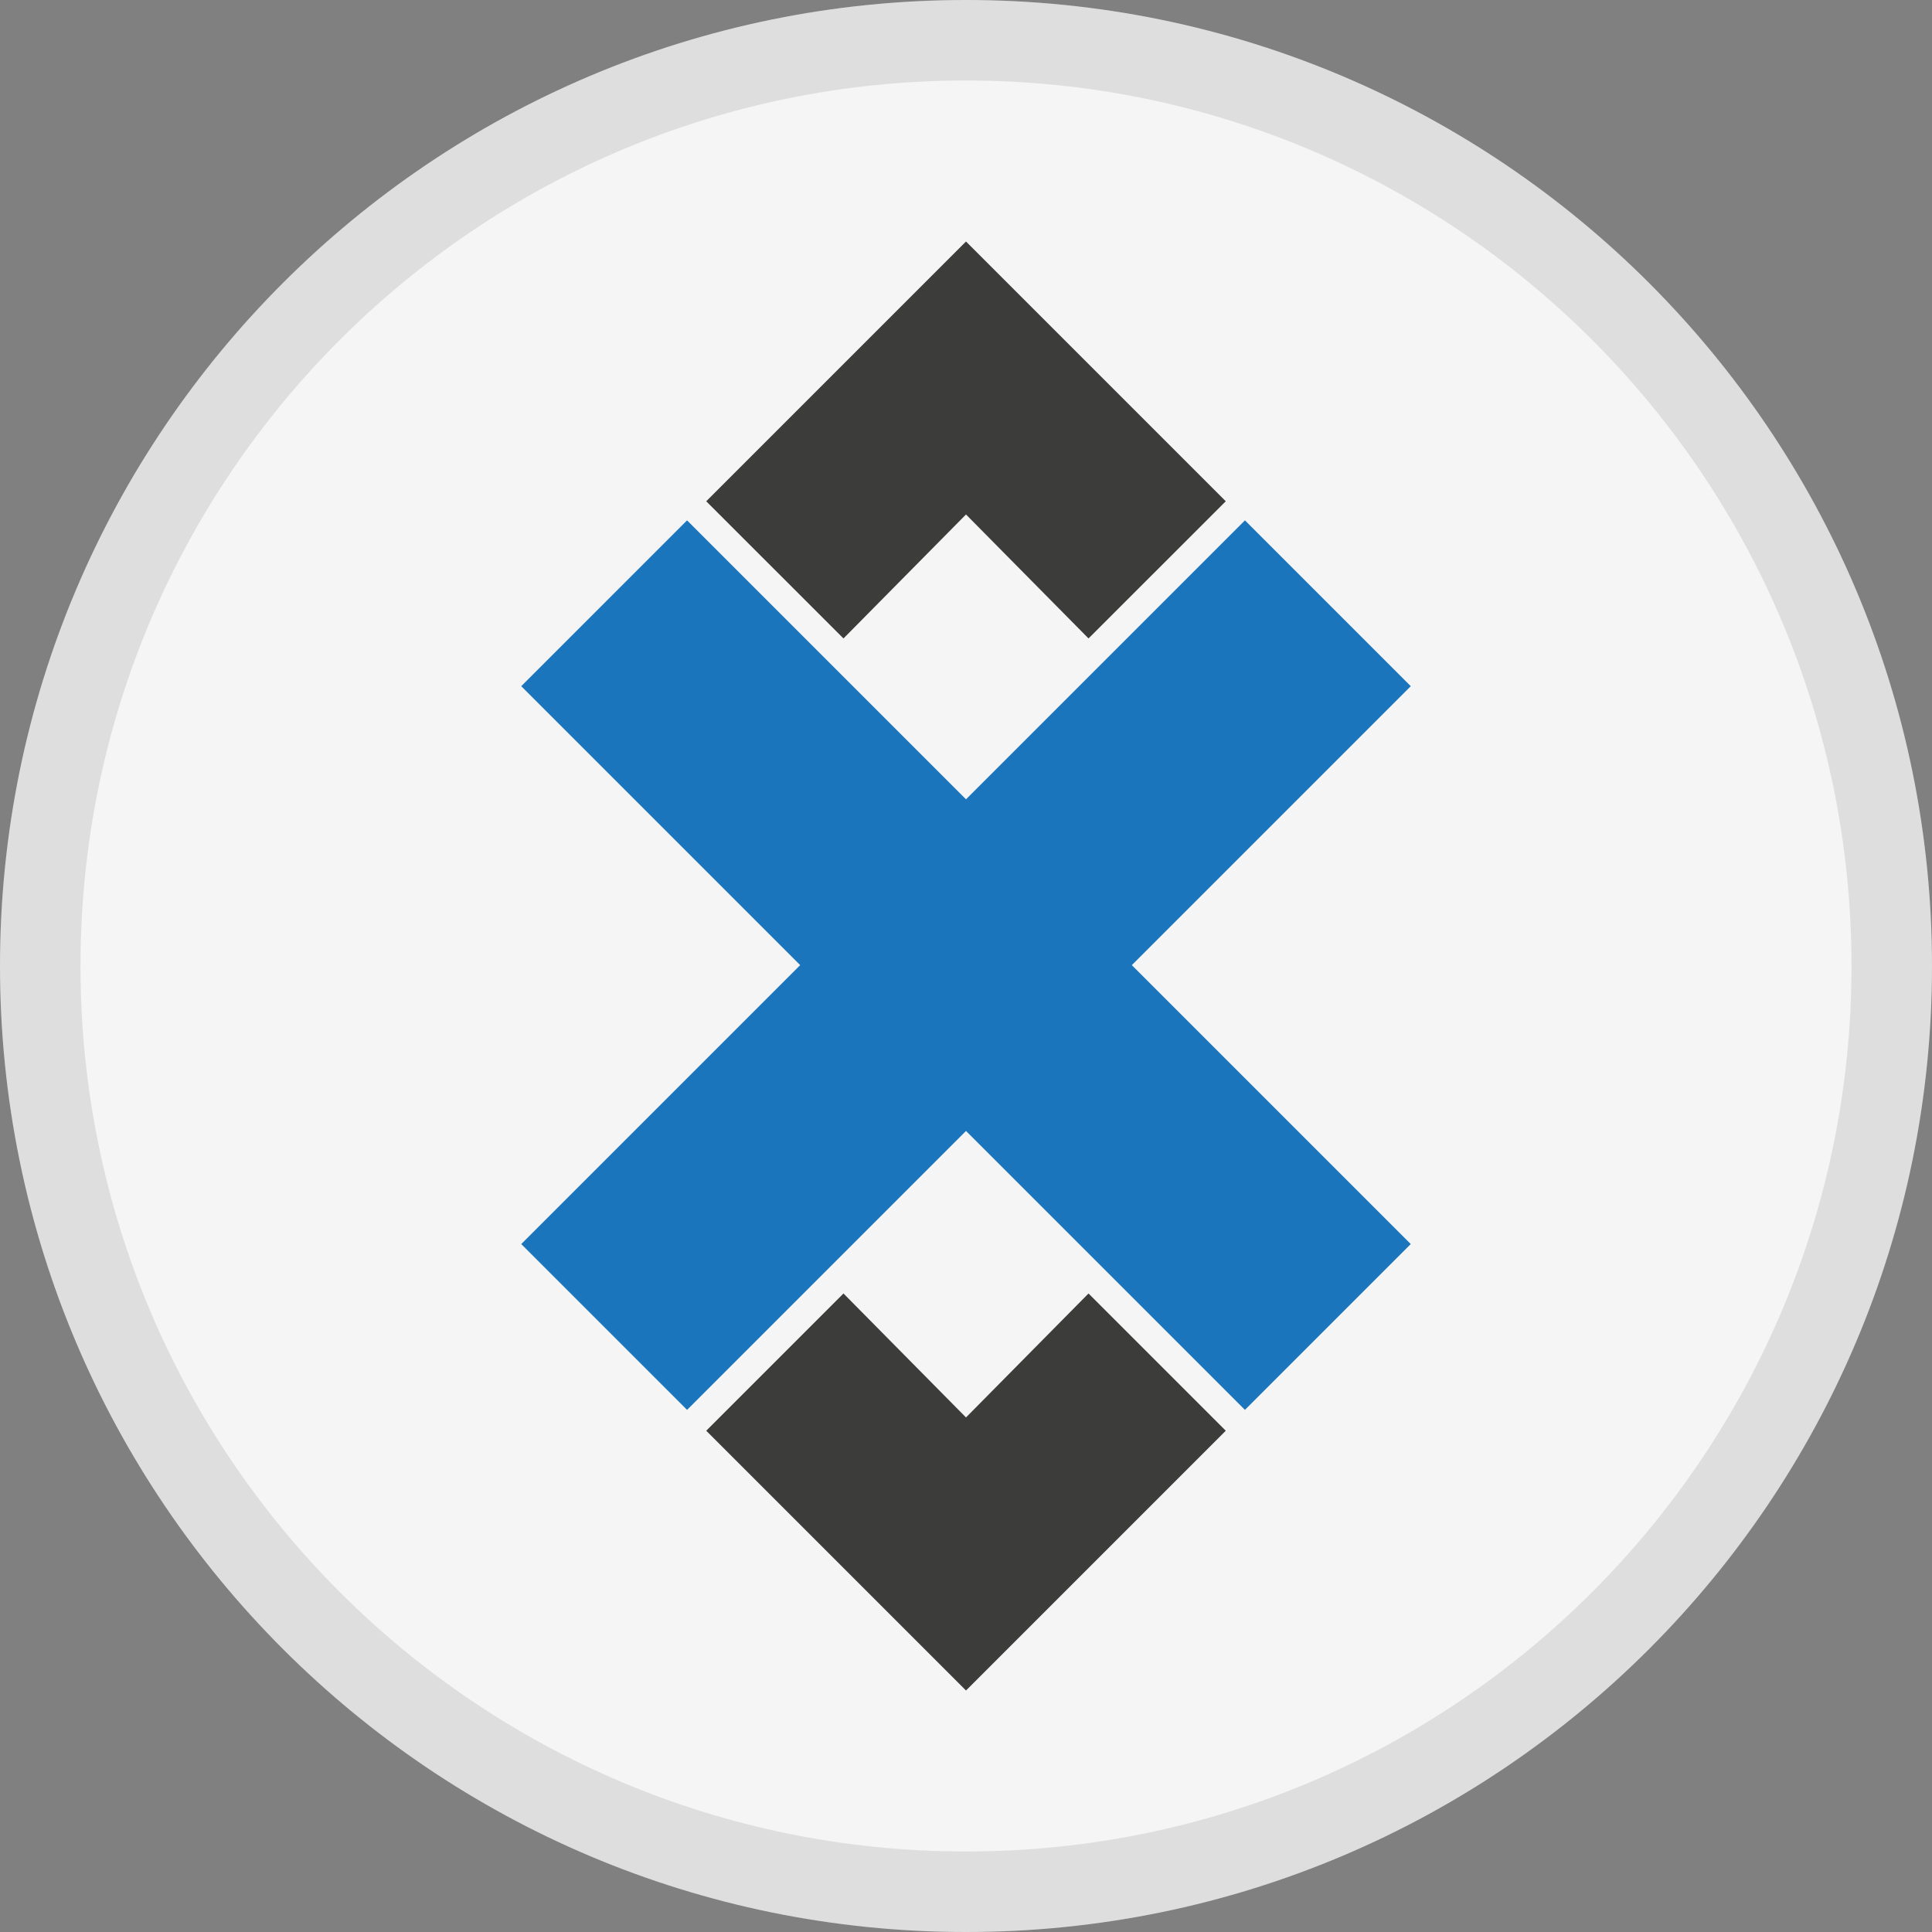<svg width="24" height="24" viewBox="0 0 24 24" fill="none" xmlns="http://www.w3.org/2000/svg">
<rect x="0" y="0" width="24" height="24" fill="#808080" stroke="none"/>
<path d="M12 24C18.627 24 24 18.627 24 12C24 5.373 18.627 0 12 0C5.373 0 0 5.373 0 12C0 18.627 5.373 24 12 24Z" fill="#F5F5F5"/>
<path d="M23.5 12C23.5 18.351 18.351 23.5 12 23.5C5.649 23.5 0.5 18.351 0.5 12C0.5 5.649 5.649 0.5 12 0.5C18.351 0.5 23.5 5.649 23.5 12Z" stroke="black" stroke-opacity="0.097"/>
<path d="M17.525 15.454L14.06 11.989L17.525 8.524L15.465 6.464L12 9.929L8.535 6.464L6.475 8.524L9.94 11.989L6.475 15.454L8.535 17.514L12 14.049L15.465 17.514L17.525 15.454Z" fill="#1B75BC"/>
<path d="M10.797 4.203L8.773 6.227L10.478 7.931L12 6.391L13.522 7.931L15.227 6.227L13.203 4.203L12 3L10.797 4.203ZM10.797 19.797L8.773 17.773L10.478 16.068L12 17.608L13.522 16.068L15.227 17.773L13.203 19.797L12 21L10.797 19.797Z" fill="#3C3C3B"/>
</svg>
